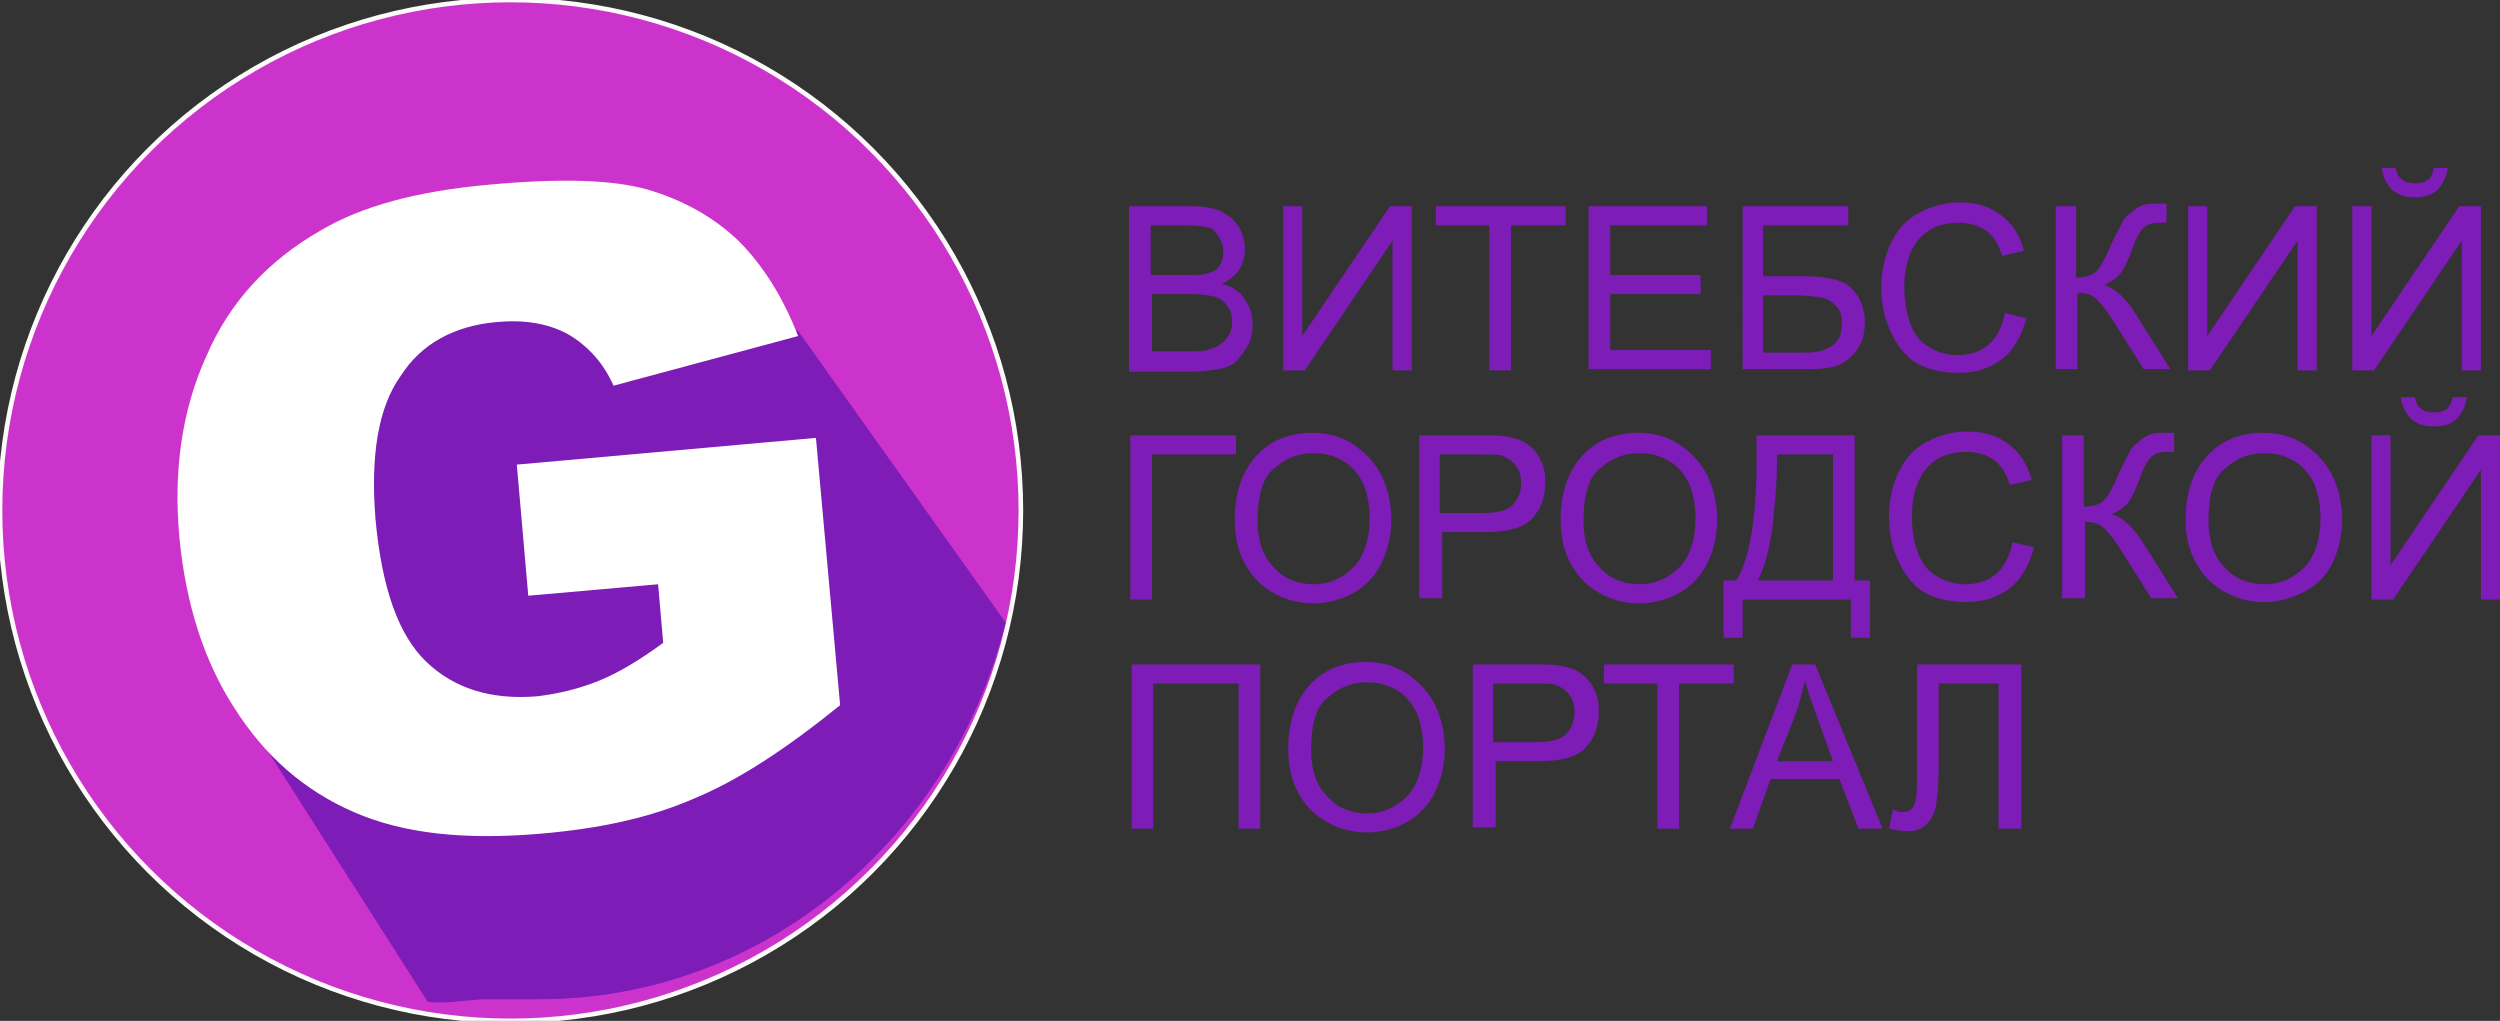 <svg version="1.1" id="Layer_1" xmlns="http://www.w3.org/2000/svg" xmlns:xlink="http://www.w3.org/1999/xlink" x="0px" y="0px"
	 width="196.4px" height="80.2px" viewBox="0 0 196.4 80.2" enable-background="new 0 0 196.4 80.2" xml:space="preserve">
<rect x="0" y="0" width="196.4" height="80.2" fill="#333333" stroke="none"/>
<g id="logo_circle">
	<circle fill="#CC33CC" stroke="#FCFAFB" stroke-width="0.363" stroke-miterlimit="10" cx="40.1" cy="40.1" r="40.1"/>
	<path fill="#7D1CB6" d="M62.7,26L30,19.6l-8.5,13.1l-4.8,19.5l16.9,26.5c1.4,0.2,3.3-0.2,4.7-0.2h4.1c17.8,0,32.5-12.9,36.6-29.6
		L62.7,26z"/>
	<path fill="#FFFFFF" d="M39,25.3c2.2-0.2,4.1,0.1,5.7,1c1.5,0.9,2.7,2.2,3.5,4l14.5-3.9c-1.2-3.1-2.8-5.6-4.7-7.5
		c-2-1.9-4.4-3.2-7.1-4c-2.8-0.8-6.9-0.9-12.4-0.4c-5.7,0.5-10.1,1.7-13.3,3.6C21,20.5,18,23.8,16.2,28c-1.9,4.2-2.6,9-2.1,14.3
		c0.5,5.1,1.9,9.6,4.3,13.3c2.4,3.8,5.5,6.5,9.4,8.2c3.9,1.7,8.7,2.2,14.6,1.7c4.8-0.4,8.8-1.3,12.2-2.8c3.4-1.4,7.2-3.9,11.4-7.3
		l-1.9-21l-23.5,2.1l0.9,10.3l10.2-0.9l0.4,4.6c-1.9,1.4-3.6,2.4-5.1,3c-1.5,0.6-3.1,1-4.8,1.2c-3.6,0.3-6.5-0.6-8.7-2.7
		c-2.2-2.1-3.5-5.8-4-11.2c-0.4-5,0.2-8.8,2-11.3C33.1,27,35.7,25.6,39,25.3"/>
</g>
<g id="logo_text">
	<path fill="#7D1CB6" d="M88.7,29.1V16.2h4.8c1,0,1.8,0.1,2.4,0.4c0.6,0.3,1.1,0.7,1.4,1.2c0.3,0.5,0.5,1.1,0.5,1.7
		c0,0.6-0.1,1.1-0.4,1.6S96.6,22,96,22.3c0.8,0.2,1.4,0.6,1.8,1.2c0.4,0.6,0.6,1.2,0.6,2c0,0.6-0.1,1.2-0.4,1.7
		c-0.3,0.5-0.6,0.9-0.9,1.2s-0.8,0.5-1.4,0.6c-0.6,0.1-1.3,0.2-2.1,0.2H88.7z M90.4,21.6h2.8c0.8,0,1.3,0,1.6-0.1
		c0.4-0.1,0.8-0.3,1-0.6c0.2-0.3,0.3-0.7,0.3-1.1c0-0.4-0.1-0.8-0.3-1.1S95.4,18,95,17.9s-1-0.2-2-0.2h-2.6V21.6z M90.4,27.6h3.2
		c0.6,0,0.9,0,1.2-0.1c0.4-0.1,0.7-0.2,1-0.4s0.5-0.4,0.7-0.7s0.3-0.7,0.3-1.1c0-0.5-0.1-0.9-0.4-1.3s-0.6-0.6-1-0.7
		c-0.4-0.1-1.1-0.2-1.9-0.2h-3V27.6z"/>
	<path fill="#7D1CB6" d="M100.8,16.2h1.5v10.2l6.9-10.2h1.7v12.9h-1.5V18.9l-6.9,10.2h-1.7V16.2z"/>
	<path fill="#7D1CB6" d="M117,29.1V17.7h-4.2v-1.5H123v1.5h-4.3v11.4H117z"/>
	<path fill="#7D1CB6" d="M124.8,29.1V16.2h9.3v1.5h-7.6v3.9h7.1v1.5h-7.1v4.4h7.9v1.5H124.8z"/>
	<path fill="#7D1CB6" d="M136.8,16.2h8.4v1.5h-6.7v4h3.1c1.1,0,2,0.1,2.7,0.3c0.7,0.2,1.2,0.6,1.6,1.2s0.6,1.3,0.6,2.1
		c0,0.7-0.1,1.3-0.4,1.8c-0.3,0.6-0.7,1-1.3,1.4s-1.6,0.5-2.9,0.5h-5V16.2z M138.5,27.7h3.4c0.9,0,1.6-0.2,2.1-0.6
		c0.5-0.4,0.7-0.9,0.7-1.7c0-0.5-0.1-1-0.4-1.3s-0.6-0.6-1.1-0.7s-1.3-0.2-2.4-0.2h-2.3V27.7z"/>
	<path fill="#7D1CB6" d="M157.5,24.6l1.7,0.4c-0.4,1.4-1,2.5-1.9,3.2c-0.9,0.7-2.1,1.1-3.4,1.1c-1.4,0-2.5-0.3-3.4-0.8
		c-0.9-0.6-1.5-1.4-2-2.5c-0.5-1.1-0.7-2.2-0.7-3.5c0-1.3,0.3-2.5,0.8-3.5c0.5-1,1.2-1.8,2.2-2.3c0.9-0.5,2-0.8,3.1-0.8
		c1.3,0,2.4,0.3,3.3,1s1.5,1.6,1.8,2.8l-1.7,0.4c-0.3-0.9-0.7-1.6-1.3-2s-1.3-0.6-2.1-0.6c-1,0-1.8,0.2-2.5,0.7
		c-0.7,0.5-1.1,1.1-1.4,1.9s-0.4,1.6-0.4,2.5c0,1.1,0.2,2.1,0.5,2.9c0.3,0.8,0.8,1.4,1.5,1.8s1.4,0.6,2.2,0.6c1,0,1.8-0.3,2.4-0.8
		S157.3,25.7,157.5,24.6z"/>
	<path fill="#7D1CB6" d="M161.4,16.2h1.7v5.6c0.8,0,1.3-0.2,1.6-0.5s0.7-1,1.2-2.2c0.4-0.8,0.7-1.4,0.9-1.8c0.2-0.3,0.6-0.6,1-0.9
		s0.9-0.4,1.4-0.4c0.7,0,1,0,1,0v1.5c-0.1,0-0.2,0-0.3,0c-0.2,0-0.3,0-0.3,0c-0.5,0-0.9,0.1-1.2,0.4c-0.3,0.3-0.6,0.8-0.9,1.7
		c-0.4,1.1-0.8,1.8-1.1,2.1s-0.7,0.5-1.1,0.7c0.8,0.2,1.7,1,2.5,2.3l2.7,4.3h-2.1l-2.2-3.5c-0.6-1-1.1-1.6-1.5-2s-0.9-0.5-1.5-0.5v6
		h-1.7V16.2z"/>
	<path fill="#7D1CB6" d="M171.9,16.2h1.5v10.2l6.9-10.2h1.7v12.9h-1.5V18.9l-6.9,10.2h-1.7V16.2z"/>
	<path fill="#7D1CB6" d="M184.8,16.2h1.5v10.2l6.9-10.2h1.7v12.9h-1.5V18.9l-6.9,10.2h-1.7V16.2z M191.2,13.2h1.1
		c-0.1,0.7-0.4,1.3-0.8,1.7c-0.4,0.4-1,0.6-1.8,0.6c-0.8,0-1.3-0.2-1.8-0.6c-0.4-0.4-0.7-1-0.8-1.7h1.1c0.1,0.4,0.2,0.7,0.5,0.9
		c0.2,0.2,0.6,0.3,1,0.3c0.5,0,0.8-0.1,1.1-0.3C191,13.9,191.1,13.6,191.2,13.2z"/>
	<path fill="#7D1CB6" d="M88.8,34.2h8.3v1.5h-6.6v11.4h-1.7V34.2z"/>
	<path fill="#7D1CB6" d="M97,40.8c0-2.1,0.6-3.8,1.7-5s2.6-1.8,4.4-1.8c1.2,0,2.3,0.3,3.2,0.9s1.7,1.4,2.2,2.4
		c0.5,1,0.8,2.2,0.8,3.5c0,1.3-0.3,2.5-0.8,3.5s-1.3,1.8-2.2,2.3s-2,0.8-3.1,0.8c-1.2,0-2.3-0.3-3.3-0.9s-1.7-1.4-2.2-2.4
		S97,42,97,40.8z M98.8,40.9c0,1.6,0.4,2.8,1.3,3.7c0.8,0.9,1.9,1.3,3.1,1.3c1.3,0,2.3-0.5,3.2-1.4c0.8-0.9,1.2-2.2,1.2-3.8
		c0-1-0.2-2-0.5-2.7c-0.4-0.8-0.9-1.4-1.6-1.8c-0.7-0.4-1.4-0.6-2.3-0.6c-1.2,0-2.2,0.4-3.1,1.2C99.2,37.5,98.8,38.9,98.8,40.9z"/>
	<path fill="#7D1CB6" d="M111.5,47.1V34.2h4.9c0.9,0,1.5,0,2,0.1c0.6,0.1,1.2,0.3,1.6,0.6s0.8,0.7,1,1.2c0.3,0.5,0.4,1.1,0.4,1.8
		c0,1.1-0.3,2-1,2.8s-2,1.1-3.8,1.1h-3.3v5.2H111.5z M113.2,40.3h3.3c1.1,0,1.9-0.2,2.3-0.6s0.7-1,0.7-1.7c0-0.5-0.1-1-0.4-1.4
		c-0.3-0.4-0.6-0.6-1.1-0.8c-0.3-0.1-0.8-0.1-1.6-0.1h-3.3V40.3z"/>
	<path fill="#7D1CB6" d="M122.6,40.8c0-2.1,0.6-3.8,1.7-5s2.6-1.8,4.4-1.8c1.2,0,2.3,0.3,3.2,0.9s1.7,1.4,2.2,2.4
		c0.5,1,0.8,2.2,0.8,3.5c0,1.3-0.3,2.5-0.8,3.5s-1.3,1.8-2.2,2.3s-2,0.8-3.1,0.8c-1.2,0-2.3-0.3-3.3-0.9s-1.7-1.4-2.2-2.4
		S122.6,42,122.6,40.8z M124.4,40.9c0,1.6,0.4,2.8,1.3,3.7c0.8,0.9,1.9,1.3,3.1,1.3c1.3,0,2.3-0.5,3.2-1.4c0.8-0.9,1.2-2.2,1.2-3.8
		c0-1-0.2-2-0.5-2.7c-0.4-0.8-0.9-1.4-1.6-1.8c-0.7-0.4-1.4-0.6-2.3-0.6c-1.2,0-2.2,0.4-3.1,1.2C124.8,37.5,124.4,38.9,124.4,40.9z"
		/>
	<path fill="#7D1CB6" d="M137.9,34.2h7.8v11.4h1.2v4.5h-1.5v-3h-8.5v3h-1.5v-4.5h1c1-1.6,1.6-4.7,1.6-9.5V34.2z M144.1,35.7h-4.5
		v0.7c0,1.1-0.1,2.6-0.3,4.5c-0.2,1.9-0.6,3.5-1.2,4.7h5.9V35.7z"/>
	<path fill="#7D1CB6" d="M158.1,42.6l1.7,0.4c-0.4,1.4-1,2.5-1.9,3.2c-0.9,0.7-2.1,1.1-3.4,1.1c-1.4,0-2.5-0.3-3.4-0.8
		c-0.9-0.6-1.5-1.4-2-2.5c-0.5-1.1-0.7-2.2-0.7-3.5c0-1.3,0.3-2.5,0.8-3.5c0.5-1,1.2-1.8,2.2-2.3c0.9-0.5,2-0.8,3.1-0.8
		c1.3,0,2.4,0.3,3.3,1s1.5,1.6,1.8,2.8l-1.7,0.4c-0.3-0.9-0.7-1.6-1.3-2s-1.3-0.6-2.1-0.6c-1,0-1.8,0.2-2.5,0.7
		c-0.7,0.5-1.1,1.1-1.4,1.9s-0.4,1.6-0.4,2.5c0,1.1,0.2,2.1,0.5,2.9c0.3,0.8,0.8,1.4,1.5,1.8s1.4,0.6,2.2,0.6c1,0,1.8-0.3,2.4-0.8
		S157.9,43.7,158.1,42.6z"/>
	<path fill="#7D1CB6" d="M162,34.2h1.7v5.6c0.8,0,1.3-0.2,1.6-0.5s0.7-1,1.2-2.2c0.4-0.8,0.7-1.4,0.9-1.8c0.2-0.3,0.6-0.6,1-0.9
		s0.9-0.4,1.4-0.4c0.7,0,1,0,1,0v1.5c-0.1,0-0.2,0-0.3,0c-0.2,0-0.3,0-0.3,0c-0.5,0-0.9,0.1-1.2,0.4c-0.3,0.3-0.6,0.8-0.9,1.7
		c-0.4,1.1-0.8,1.8-1.1,2.1s-0.7,0.5-1.1,0.7c0.8,0.2,1.7,1,2.5,2.3l2.7,4.3h-2.1l-2.2-3.5c-0.6-1-1.1-1.6-1.5-2s-0.9-0.5-1.5-0.5v6
		H162V34.2z"/>
	<path fill="#7D1CB6" d="M171.7,40.8c0-2.1,0.6-3.8,1.7-5s2.6-1.8,4.4-1.8c1.2,0,2.3,0.3,3.2,0.9s1.7,1.4,2.2,2.4
		c0.5,1,0.8,2.2,0.8,3.5c0,1.3-0.3,2.5-0.8,3.5S182,46,181,46.5s-2,0.8-3.1,0.8c-1.2,0-2.3-0.3-3.3-0.9s-1.7-1.4-2.2-2.4
		S171.7,42,171.7,40.8z M173.5,40.9c0,1.6,0.4,2.8,1.3,3.7c0.8,0.9,1.9,1.3,3.1,1.3c1.3,0,2.3-0.5,3.2-1.4c0.8-0.9,1.2-2.2,1.2-3.8
		c0-1-0.2-2-0.5-2.7c-0.4-0.8-0.9-1.4-1.6-1.8c-0.7-0.4-1.4-0.6-2.3-0.6c-1.2,0-2.2,0.4-3.1,1.2C173.9,37.5,173.5,38.9,173.5,40.9z"
		/>
	<path fill="#7D1CB6" d="M186.3,34.2h1.5v10.2l6.9-10.2h1.7v12.9h-1.5V36.9L188,47.1h-1.7V34.2z M192.7,31.2h1.1
		c-0.1,0.7-0.4,1.3-0.8,1.7c-0.4,0.4-1,0.6-1.8,0.6c-0.8,0-1.3-0.2-1.8-0.6c-0.4-0.4-0.7-1-0.8-1.7h1.1c0.1,0.4,0.2,0.7,0.5,0.9
		c0.2,0.2,0.6,0.3,1,0.3c0.5,0,0.8-0.1,1.1-0.3C192.4,31.9,192.6,31.6,192.7,31.2z"/>
	<path fill="#7D1CB6" d="M88.8,52.2H99v12.9h-1.7V53.7h-6.7v11.4h-1.7V52.2z"/>
	<path fill="#7D1CB6" d="M101.2,58.8c0-2.1,0.6-3.8,1.7-5s2.6-1.8,4.4-1.8c1.2,0,2.3,0.3,3.2,0.9s1.7,1.4,2.2,2.4
		c0.5,1,0.8,2.2,0.8,3.5c0,1.3-0.3,2.5-0.8,3.5s-1.3,1.8-2.2,2.3s-2,0.8-3.1,0.8c-1.2,0-2.3-0.3-3.3-0.9c-1-0.6-1.7-1.4-2.2-2.4
		S101.2,60,101.2,58.8z M103,58.9c0,1.6,0.4,2.8,1.3,3.7c0.8,0.9,1.9,1.3,3.1,1.3c1.3,0,2.3-0.5,3.2-1.4c0.8-0.9,1.2-2.2,1.2-3.8
		c0-1-0.2-2-0.5-2.7c-0.4-0.8-0.9-1.4-1.6-1.8c-0.7-0.4-1.4-0.6-2.3-0.6c-1.2,0-2.2,0.4-3.1,1.2C103.4,55.5,103,56.9,103,58.9z"/>
	<path fill="#7D1CB6" d="M115.7,65.1V52.2h4.9c0.9,0,1.5,0,2,0.1c0.6,0.1,1.2,0.3,1.6,0.6s0.8,0.7,1,1.2c0.3,0.5,0.4,1.1,0.4,1.8
		c0,1.1-0.3,2-1,2.8s-2,1.1-3.8,1.1h-3.3v5.2H115.7z M117.4,58.3h3.3c1.1,0,1.9-0.2,2.3-0.6s0.7-1,0.7-1.7c0-0.5-0.1-1-0.4-1.4
		c-0.3-0.4-0.6-0.6-1.1-0.8c-0.3-0.1-0.8-0.1-1.6-0.1h-3.3V58.3z"/>
	<path fill="#7D1CB6" d="M130.2,65.1V53.7H126v-1.5h10.2v1.5h-4.3v11.4H130.2z"/>
	<path fill="#7D1CB6" d="M135.9,65.1l4.9-12.9h1.8l5.3,12.9H146l-1.5-3.9h-5.4l-1.4,3.9H135.9z M139.6,59.8h4.4l-1.3-3.6
		c-0.4-1.1-0.7-2-0.9-2.7c-0.2,0.8-0.4,1.6-0.7,2.5L139.6,59.8z"/>
	<path fill="#7D1CB6" d="M150.7,52.2h8.1v12.9H157V53.7h-4.7v6.6c0,1.3-0.1,2.3-0.2,3c-0.1,0.6-0.4,1.1-0.8,1.5s-0.9,0.5-1.5,0.5
		c-0.4,0-0.8-0.1-1.4-0.2l0.3-1.5c0.3,0.1,0.5,0.2,0.7,0.2c0.4,0,0.7-0.1,0.9-0.4s0.3-1,0.3-2.1V52.2z"/>
</g>
</svg>
